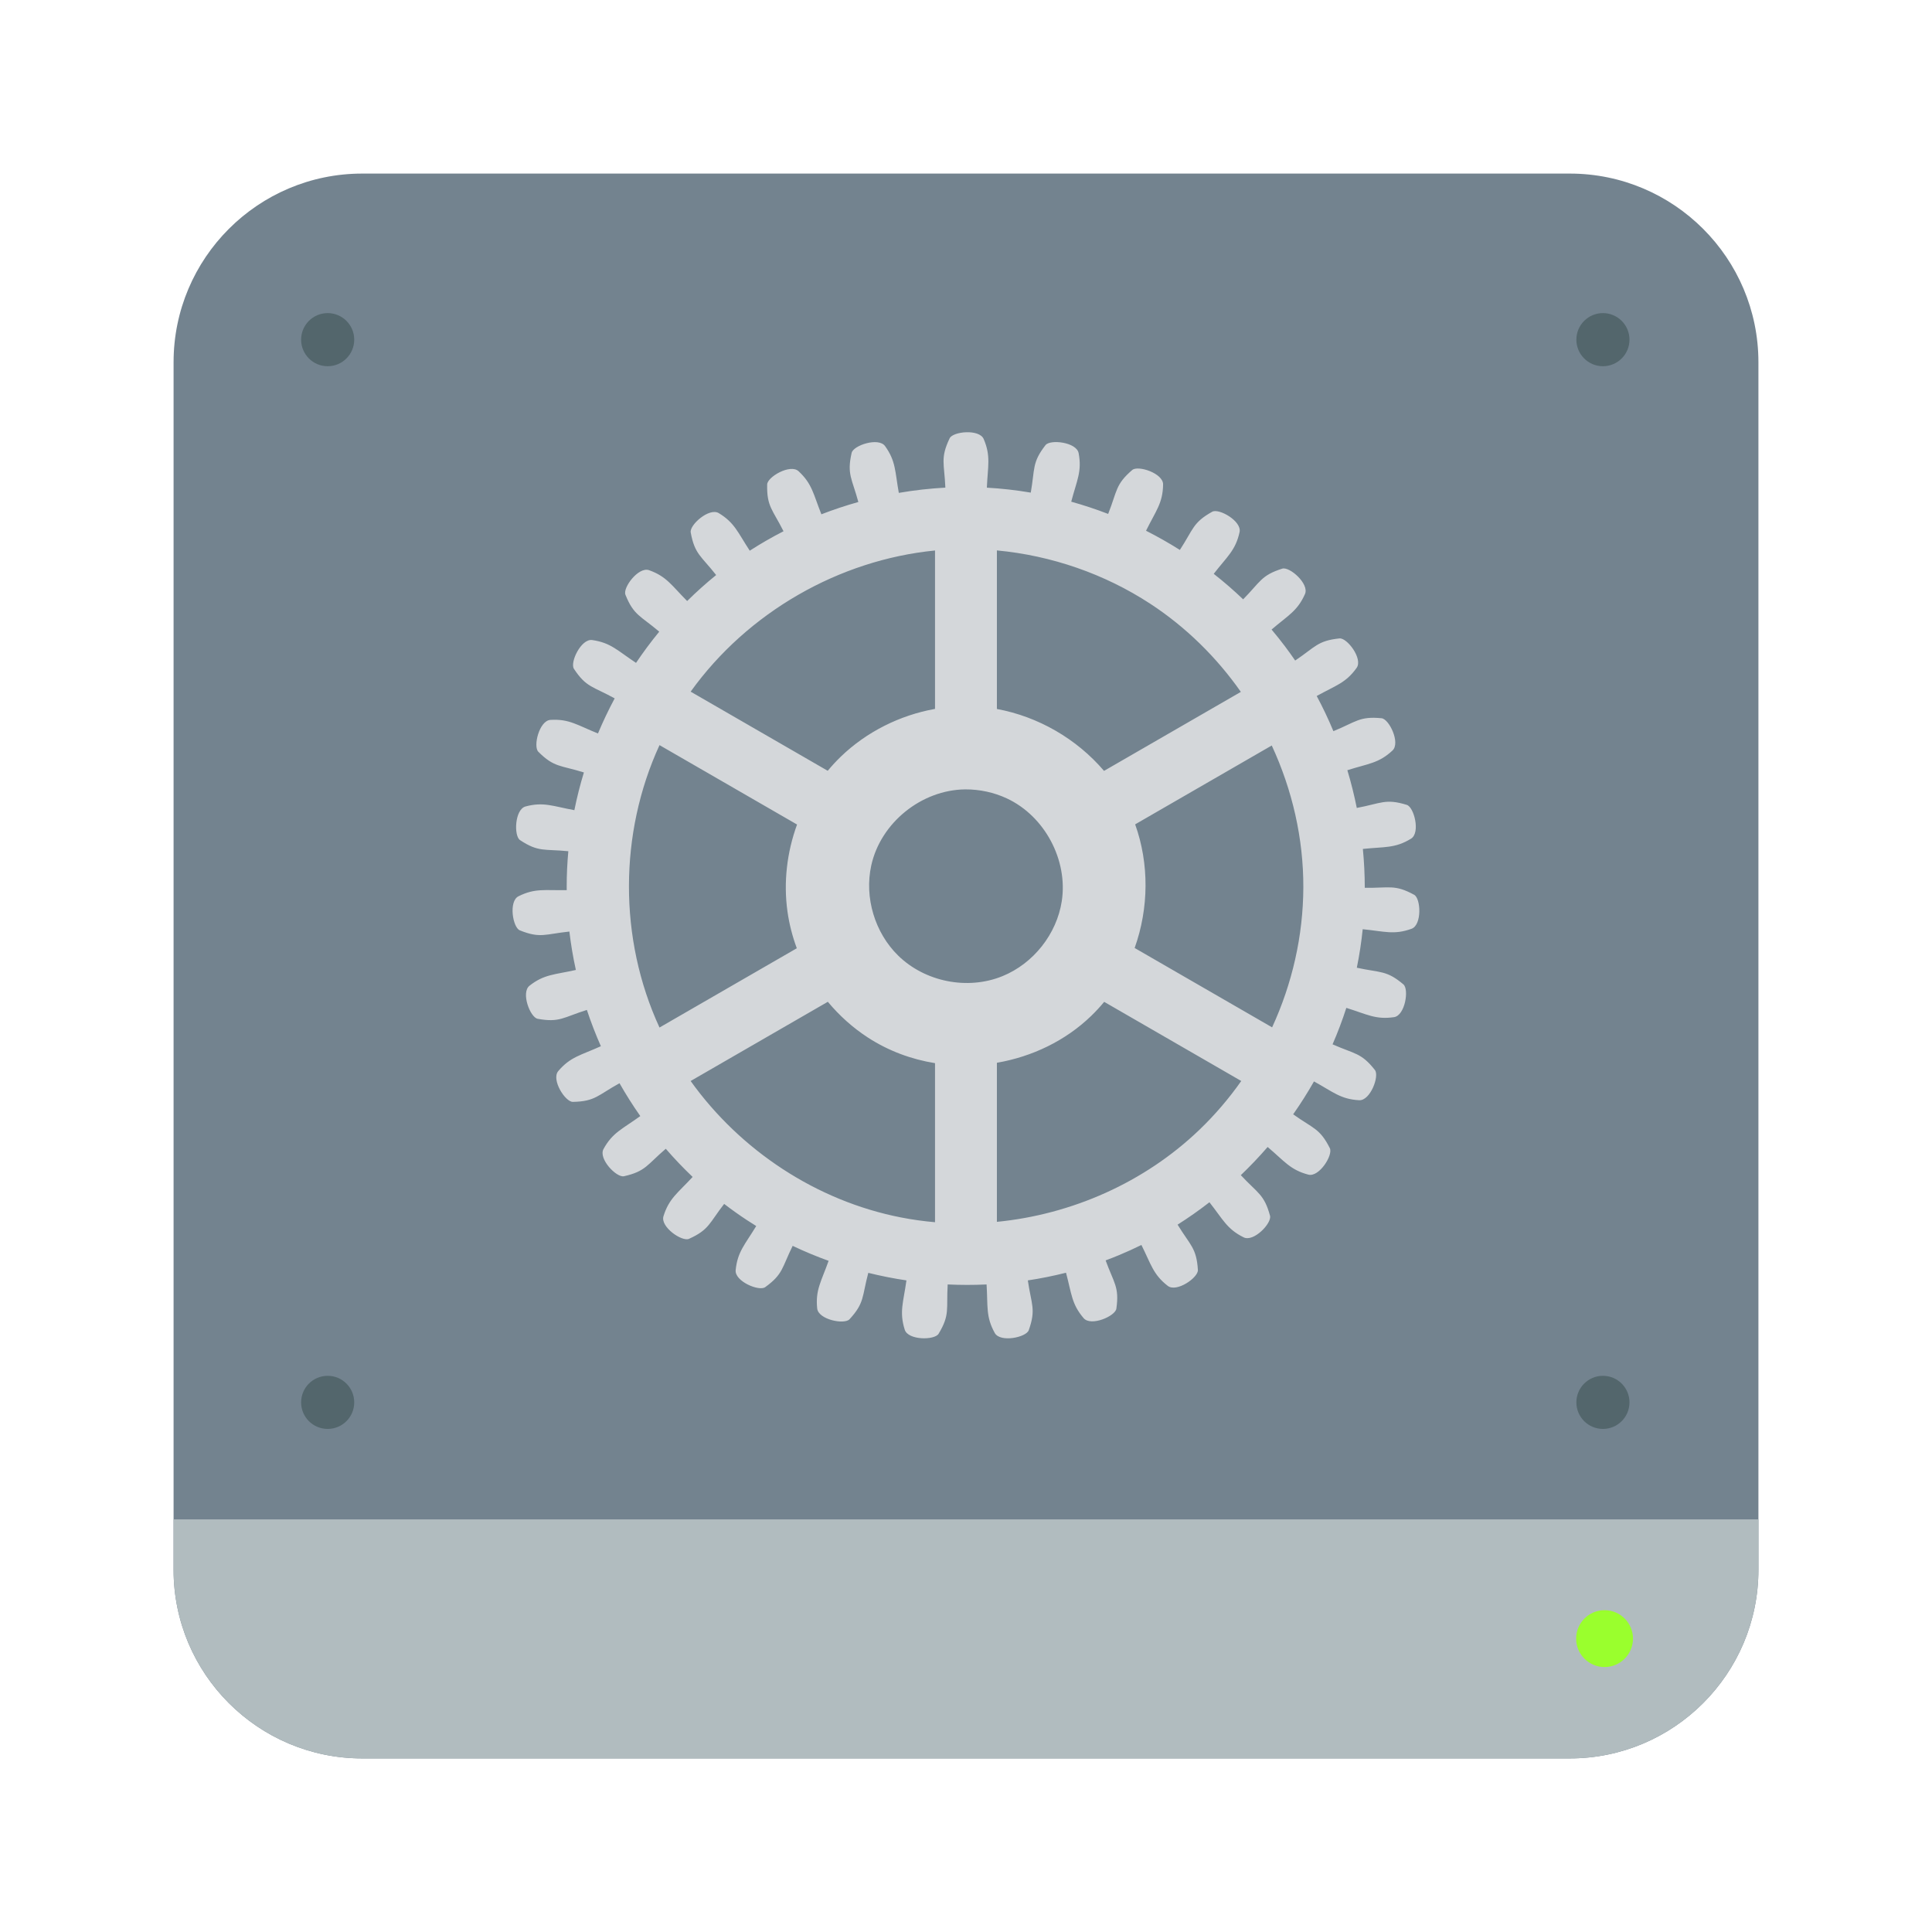<?xml version="1.0" encoding="UTF-8" standalone="no"?>
<!DOCTYPE svg PUBLIC "-//W3C//DTD SVG 1.1//EN" "http://www.w3.org/Graphics/SVG/1.1/DTD/svg11.dtd">
<svg width="100%" height="100%" viewBox="0 0 1024 1024" version="1.1" xmlns="http://www.w3.org/2000/svg" xmlns:xlink="http://www.w3.org/1999/xlink" xml:space="preserve" xmlns:serif="http://www.serif.com/" style="fill-rule:evenodd;clip-rule:evenodd;stroke-linejoin:round;stroke-miterlimit:1.414;">
    <g id="Icon-Template">
        <path id="Outer" d="M932,192C932,136.808 887.192,92 832,92L192,92C136.808,92 92,136.808 92,192L92,832C92,887.192 136.808,932 192,932L832,932C887.192,932 932,887.192 932,832L932,192Z" style="fill:rgb(115,131,143);"/>
        <clipPath id="_clip1">
            <path id="Outer1" serif:id="Outer" d="M932,192C932,136.808 887.192,92 832,92L192,92C136.808,92 92,136.808 92,192L92,832C92,887.192 136.808,932 192,932L832,932C887.192,932 932,887.192 932,832L932,192Z"/>
        </clipPath>
        <g clip-path="url(#_clip1)">
            <g transform="matrix(0.95,0,0,0.815,22.644,158.404)">
                <rect x="73.041" y="793.725" width="884.635" height="155.898" style="fill:rgb(177,188,191);"/>
            </g>
            <g>
                <g transform="matrix(0.934,0,0,0.934,55.264,-67.892)">
                    <circle cx="850.45" cy="868.5" r="15.07" style="fill:rgb(83,102,108);"/>
                </g>
                <g transform="matrix(0.934,0,0,0.934,-620.648,-67.892)">
                    <circle cx="850.45" cy="868.5" r="15.07" style="fill:rgb(83,102,108);"/>
                </g>
                <g transform="matrix(0.934,0,0,0.934,55.264,-631.151)">
                    <circle cx="850.45" cy="868.5" r="15.07" style="fill:rgb(83,102,108);"/>
                </g>
                <g transform="matrix(0.934,0,0,0.934,-620.648,-631.151)">
                    <circle cx="850.45" cy="868.5" r="15.07" style="fill:rgb(83,102,108);"/>
                </g>
            </g>
        </g>
        <circle cx="850.45" cy="868.5" r="15.07" style="fill:rgb(154,255,45);"/>
        <g transform="matrix(1.134,0,0,1.134,-68.636,-27.783)">
            <path d="M502.379,252.414C501.903,241.057 499.921,238.711 504.375,229.368C505.913,226.141 518.253,224.901 520.303,229.714C523.712,237.72 522.209,242.286 521.772,252.43C528.657,252.814 535.51,253.592 542.297,254.747C544.28,243.463 542.815,240.757 549.178,232.553C551.368,229.728 563.689,231.146 564.666,236.286C566.301,244.89 563.817,249.029 561.209,258.985C567.048,260.613 572.81,262.522 578.47,264.702C582.745,253.912 581.803,250.972 589.719,244.174C592.43,241.845 604.218,245.702 604.145,250.933C604.024,259.718 600.742,263.27 596.171,272.565C601.577,275.301 606.855,278.295 611.982,281.534C618.329,271.822 617.996,268.753 627.111,263.679C630.234,261.94 641.011,268.079 639.892,273.19C638.02,281.743 634.114,284.576 627.812,292.703C632.579,296.446 637.17,300.422 641.56,304.621C649.608,296.466 649.941,293.407 659.841,290.276C663.248,289.198 672.577,297.371 670.458,302.154C666.931,310.115 662.565,312.13 654.844,318.742C657.025,321.323 659.137,323.968 661.176,326.677C662.793,328.826 664.361,331.01 665.877,333.229C675.321,326.888 676.284,323.972 686.581,322.889C690.135,322.516 697.638,332.391 694.604,336.653C689.546,343.757 684.858,344.85 675.941,349.802C678.81,355.149 681.413,360.638 683.746,366.242C694.401,361.885 695.895,359.191 706.248,360.197C709.805,360.542 715.179,371.72 711.352,375.288C704.938,381.27 700.107,381.368 690.266,384.487C692.013,390.29 693.484,396.178 694.674,402.125C706.087,399.984 708.07,397.617 718.045,400.687C721.462,401.738 724.488,413.766 720.025,416.495C712.54,421.072 707.787,420.2 697.516,421.286C698.102,427.32 698.402,433.384 698.411,439.449C709.935,439.625 712.364,437.729 721.496,442.719C724.632,444.433 725.188,456.823 720.269,458.604C712.069,461.571 707.591,459.804 697.44,458.808C696.823,464.843 695.909,470.852 694.692,476.807C705.784,479.229 708.558,477.913 716.459,484.591C719.188,486.899 717.252,499.149 712.076,499.908C703.482,501.169 699.447,498.566 689.786,495.573C687.929,501.361 685.777,507.047 683.349,512.611C693.749,517.216 696.73,516.475 703.139,524.607C705.351,527.414 701.001,539.028 695.777,538.736C687.06,538.247 683.637,534.857 674.669,529.948C671.674,535.223 668.423,540.354 664.935,545.319C674.322,552.025 677.399,551.842 682.075,561.144C683.68,564.337 677.092,574.845 672.033,573.512C663.554,571.278 660.893,567.246 653.009,560.589C649.041,565.173 644.856,569.57 640.472,573.759C648.345,582.235 651.4,582.663 654.121,592.723C655.055,596.173 646.496,605.149 641.806,602.83C633.966,598.952 632.155,594.482 625.805,586.421C621.015,590.147 616.047,593.644 610.919,596.89C616.878,606.642 619.761,607.712 620.41,618.064C620.633,621.631 610.45,628.711 606.32,625.5C599.456,620.163 598.547,615.446 594.011,606.383C590.585,608.073 587.104,609.655 583.572,611.125C581.492,611.99 579.397,612.815 577.286,613.599C581.151,624.253 583.74,625.902 582.306,636.141C581.811,639.681 570.416,644.578 567.013,640.605C561.347,633.99 561.411,629.181 558.768,619.358C552.885,620.847 546.928,622.042 540.923,622.946C542.579,634.32 544.828,636.423 541.355,646.221C540.161,649.59 528.016,652.106 525.477,647.532C521.22,639.861 522.292,635.15 521.64,624.844C515.589,625.129 509.52,625.126 503.463,624.838C502.779,636.457 504.606,638.949 499.214,647.896C497.37,650.958 484.967,650.991 483.396,646.001C480.756,637.618 482.762,633.216 484.188,622.947C478.195,622.053 472.242,620.876 466.356,619.417C463.38,630.615 464.653,633.426 457.592,641.099C455.171,643.729 443.014,641.278 442.473,636.074C441.571,627.378 444.382,623.462 447.811,613.801C442.105,611.746 436.496,609.412 431.011,606.8C425.952,617.027 426.579,620.036 418.174,626.103C415.276,628.195 403.855,623.359 404.368,618.153C405.22,609.497 408.728,606.213 413.977,597.534C412.49,596.617 411.016,595.678 409.555,594.716C405.941,592.336 402.416,589.826 398.987,587.193C391.995,596.187 392.001,599.26 382.557,603.518C379.299,604.987 369.078,597.962 370.623,592.964C373.203,584.617 377.322,582.116 384.258,574.587C379.866,570.408 375.677,566.012 371.706,561.421C362.907,568.929 362.35,571.963 352.185,574.258C348.698,575.045 340.091,566.115 342.606,561.528C346.83,553.821 351.396,552.222 359.795,546.145C356.319,541.188 353.075,536.062 350.078,530.789C339.866,536.417 338.738,539.295 328.287,539.508C324.714,539.581 318.069,529.109 321.452,525.117C327.133,518.414 331.926,517.761 341.369,513.491C338.922,507.952 336.736,502.291 334.825,496.53C323.786,499.983 322.083,502.555 311.833,500.677C308.317,500.032 303.904,488.441 308.018,485.209C314.885,479.811 319.695,480.095 329.68,477.847C328.377,471.933 327.361,465.943 326.647,459.899C315.312,461.075 313.099,463.207 303.488,459.336C300.173,458.001 298.17,445.761 302.848,443.418C310.622,439.522 315.27,440.735 325.406,440.546C325.399,439.95 325.396,439.354 325.396,438.758C325.396,433.276 325.654,427.801 326.159,422.35C314.826,421.235 312.23,422.878 303.591,417.163C300.61,415.191 301.099,402.798 306.151,401.438C314.59,399.167 318.902,401.319 328.977,403.169C330.173,397.226 331.661,391.34 333.43,385.534C322.368,382.089 319.506,383.242 312.137,375.864C309.612,373.335 312.573,361.291 317.795,360.971C326.577,360.432 330.364,363.448 340.009,367.317C342.35,361.734 344.957,356.259 347.819,350.914C337.58,345.256 334.544,345.85 328.781,337.113C326.813,334.129 332.126,322.923 337.306,323.654C346.02,324.885 349.125,328.6 357.802,334.323C361.181,329.297 364.801,324.428 368.649,319.739C359.817,312.22 356.731,312.162 352.848,302.48C351.517,299.163 358.967,289.247 363.895,291.001C372.131,293.933 374.454,298.158 381.696,305.414C386.003,301.152 390.525,297.094 395.249,293.267C388.201,284.298 385.216,283.566 383.362,273.368C382.723,269.852 392.007,261.629 396.485,264.335C403.929,268.833 405.382,273.414 410.953,281.89C416.056,278.598 421.326,275.566 426.733,272.799C421.635,262.631 418.863,261.308 419.089,250.957C419.166,247.384 429.91,241.187 433.755,244.734C440.157,250.642 440.655,255.426 444.432,264.876C450.093,262.686 455.861,260.769 461.708,259.133C458.743,248.107 456.282,246.265 458.579,236.154C459.371,232.669 471.138,228.749 474.194,232.995C479.284,240.065 478.814,244.852 480.622,254.868C487.821,253.627 495.09,252.805 502.379,252.414ZM447.451,492.724L383.324,529.748C406.561,562.225 442.166,585.823 481.675,593.529C486.926,594.553 492.225,595.293 497.544,595.755L497.544,521.41C486.513,519.632 475.787,515.685 466.166,509.432C459.12,504.853 452.815,499.181 447.451,492.724ZM576.612,492.756C574.706,495.061 572.663,497.273 570.483,499.377C558.479,510.96 542.907,518.398 526.464,521.226L526.464,595.577C561.485,592.146 595.448,577.173 621.115,552.555C628.364,545.602 634.91,537.948 640.678,529.745L576.612,492.756ZM368.776,372.762C349.862,413.906 349.604,463.202 368.77,504.757L432.948,467.704C430.883,462.151 429.403,456.384 428.58,450.512C426.669,436.873 428.334,422.817 433.06,409.876L368.776,372.762ZM654.93,372.936L591.085,409.797C597.701,428.243 597.494,448.969 590.849,467.582L655.099,504.677C664.477,484.322 669.619,461.957 669.691,439.268C669.764,416.406 664.547,393.688 654.93,372.936ZM511.709,393.448C491.231,393.643 472.092,409.052 467.731,429.066C464.473,444.018 469.408,460.476 480.361,471.172C492.854,483.37 512.701,487.435 529.113,480.726C543.543,474.826 554.439,461.053 556.792,445.673C559.727,426.491 548.84,405.948 531.127,397.672C525.069,394.842 518.374,393.427 511.709,393.448ZM526.464,281.759L526.464,355.869C545.697,359.416 563.716,369.759 576.539,384.802L640.489,347.88C629.165,331.741 614.864,317.625 598.152,306.692C576.773,292.707 551.929,284.15 526.464,281.759ZM497.544,281.793C452.715,286.214 410.016,310.612 383.327,347.77L447.397,384.76C449.313,382.443 451.357,380.231 453.525,378.139C465.531,366.555 481.117,358.775 497.544,355.831L497.544,281.793Z" style="fill:rgb(212,215,218);fill-rule:nonzero;"/>
        </g>
    </g>
</svg>
